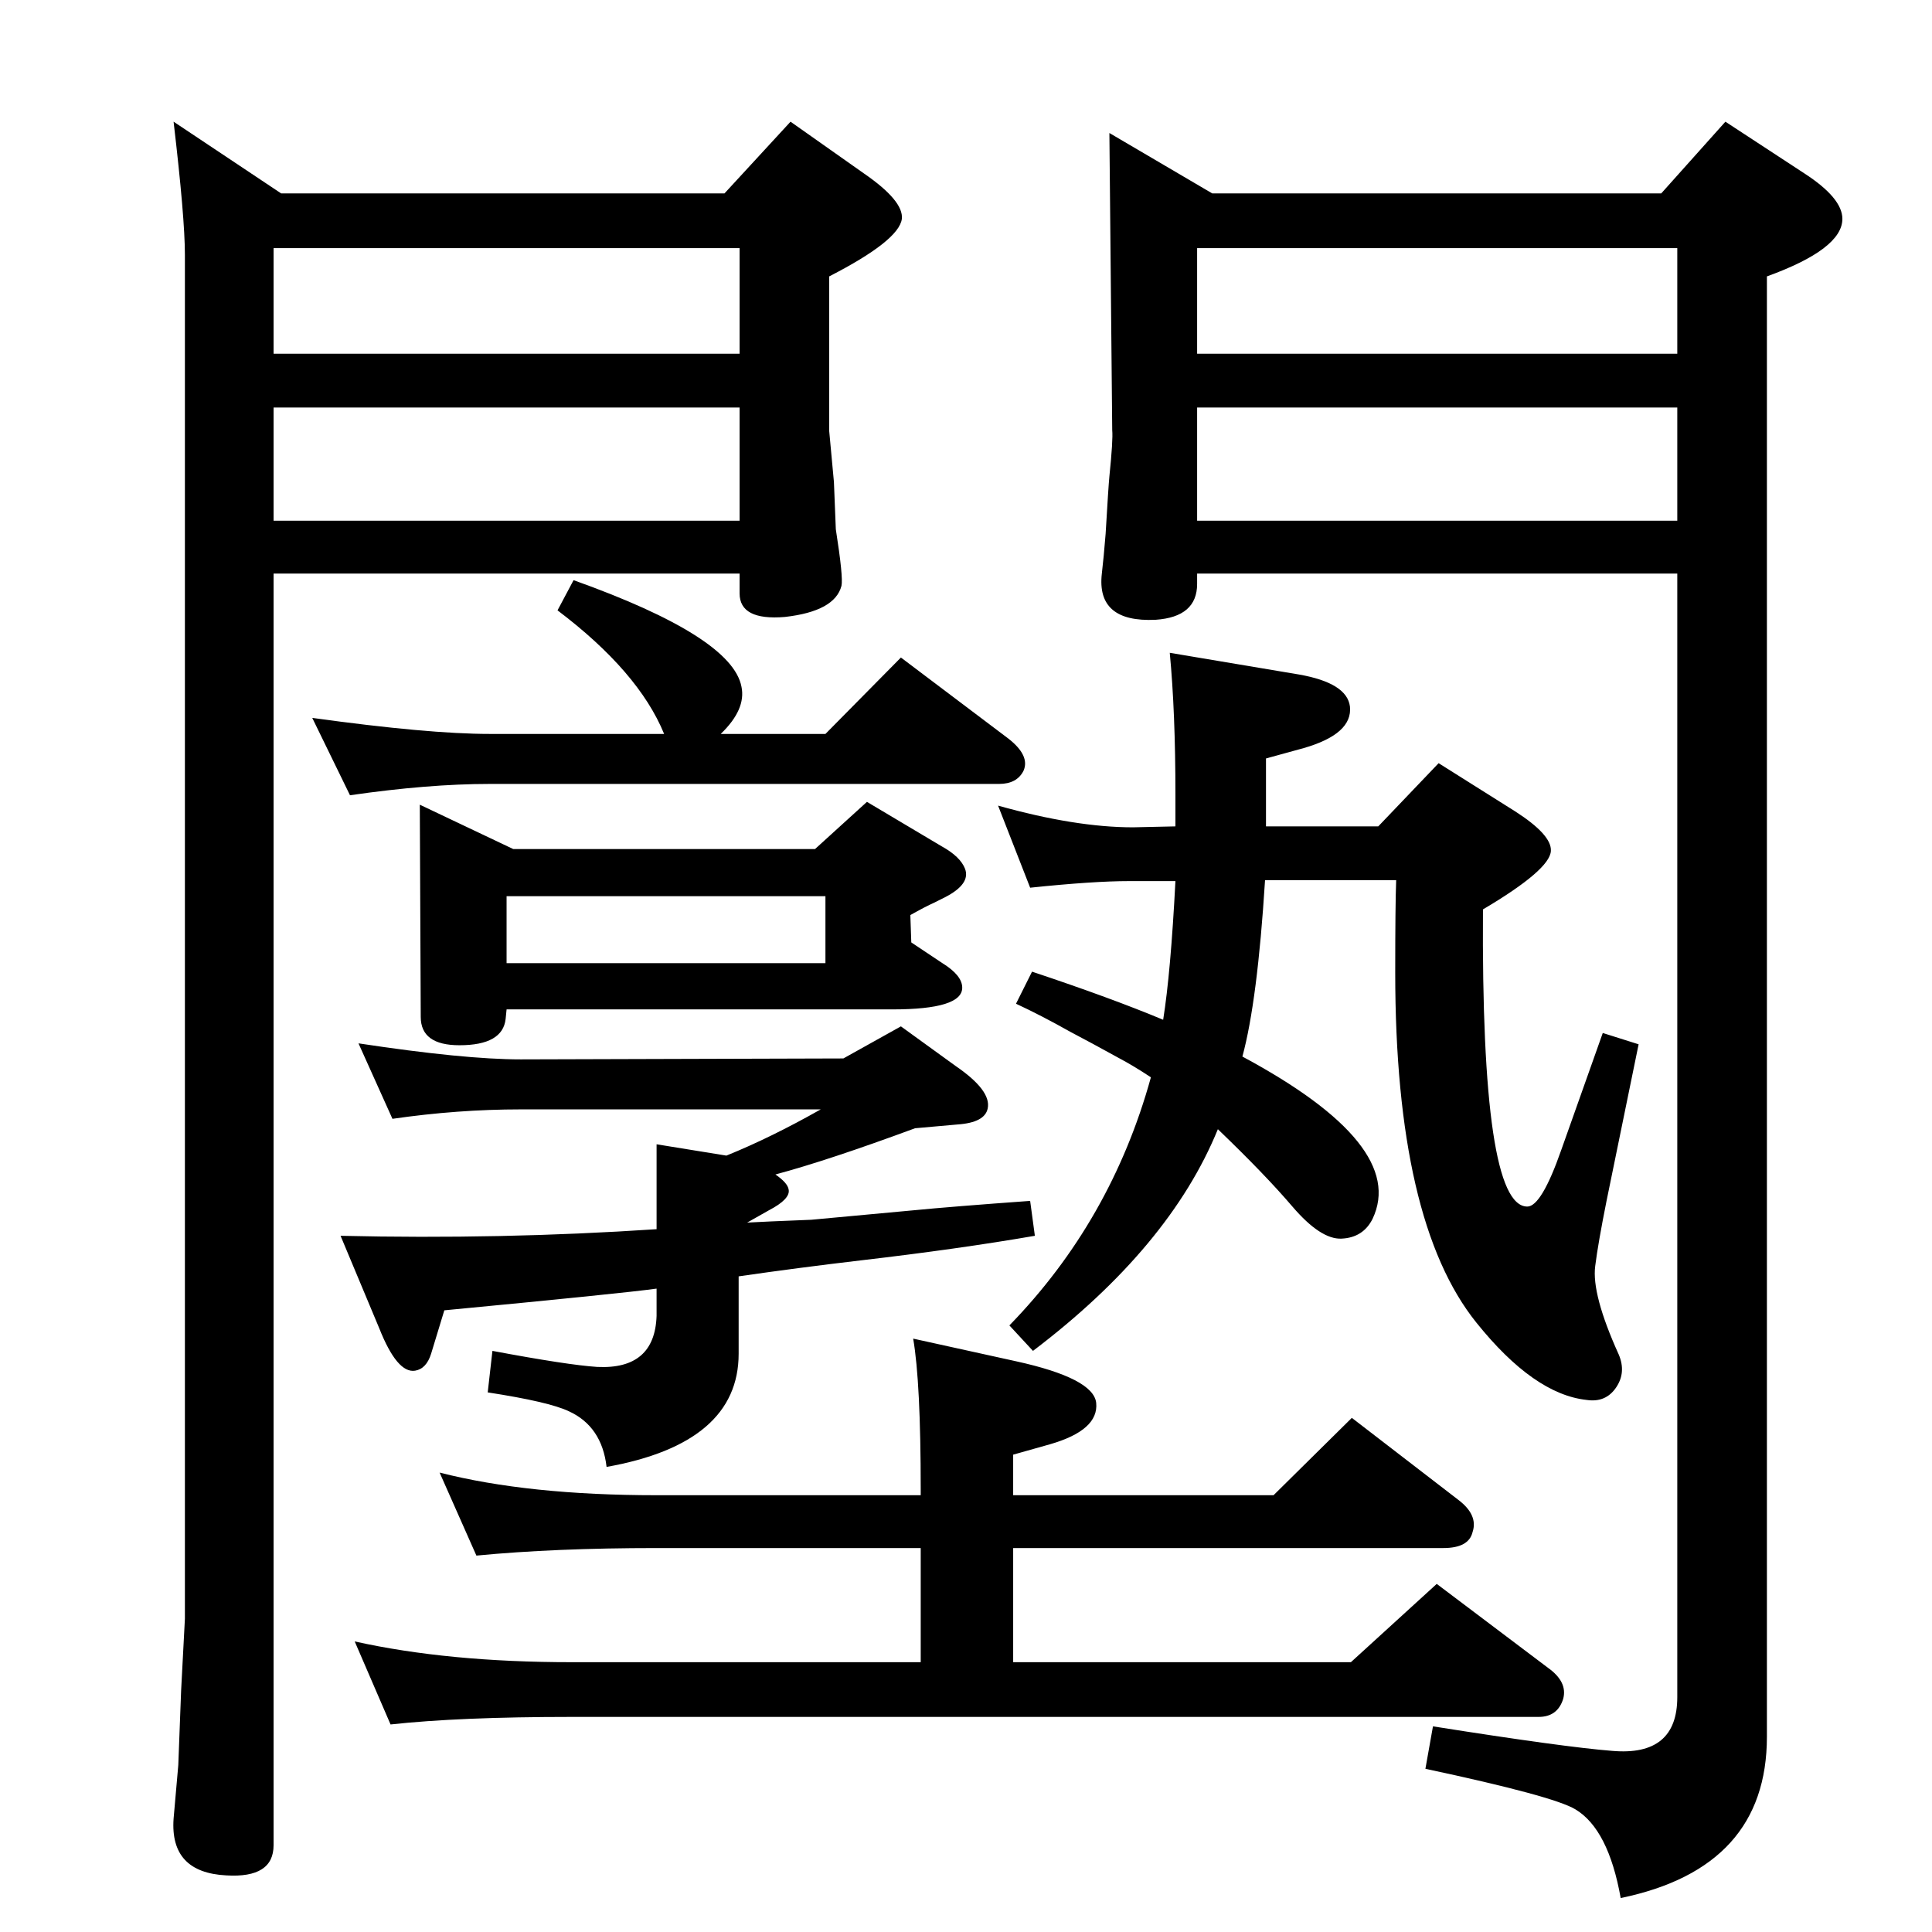 <?xml version="1.0" standalone="no"?>
<!DOCTYPE svg PUBLIC "-//W3C//DTD SVG 1.1//EN" "http://www.w3.org/Graphics/SVG/1.1/DTD/svg11.dtd" >
<svg xmlns="http://www.w3.org/2000/svg" xmlns:xlink="http://www.w3.org/1999/xlink" version="1.1" viewBox="0 0 2048 2048">
  <g transform="matrix(1 0 0 -1 0 2048)">
   <path fill="currentColor"
d="M1317 928q175 -94 138 -172q-10 -20 -33 -21q-22 -1 -52 34q-29 34 -79 82q-51 -125 -196 -235l-25 27q108 111 150 263q-18 12 -35 21q-29 16 -50 27q-32 18 -58 30l17 34q84 -28 139 -51q8 50 13 147h-49q-38 0 -105 -7l-34 87q82 -23 143 -23l45 1v34q0 87 -6 150
l137 -23q51 -9 54 -34q3 -29 -49 -44l-40 -11v-72h119l64 67l81 -51q39 -25 38 -42q-1 -20 -72 -62q-2 -315 47 -315q15 0 36 60l44 124l38 -12l-34 -166q-9 -45 -12 -69q-4 -30 25 -94q8 -19 -3 -35t-31 -13q-56 6 -117 82q-86 107 -86 371q0 72 1 98h-139
q-8 -128 -24 -187zM822 803q13 -9 14 -16q2 -10 -21 -22l-23 -13q17 1 68 3q12 1 108 10q41 4 124 10l5 -37q-81 -14 -184 -26q-68 -8 -130 -17v-82q0 -95 -140 -120q-5 43 -40 59q-21 10 -86 20l5 44q80 -15 111 -17q61 -3 63 54v16v13q-36 -5 -225 -23l-14 -46
q-5 -16 -17 -18q-19 -3 -38 45l-41 98q170 -4 335 7v90l74 -12q47 19 100 49h-318q-67 0 -136 -10l-36 80q112 -17 172 -17l342 1l61 34l58 -42q38 -26 34 -45q-3 -15 -32 -17l-45 -4q-92 -34 -148 -49zM184 1919l114 -76h470l70 76l78 -55q42 -29 40 -48q-3 -23 -77 -61
v-164l5 -54l2 -50q8 -51 6 -60q-7 -27 -60 -33q-48 -4 -48 25v21h-494v-1348q0 -35 -50 -32q-60 3 -56 60l5 57l3 79l4 76v1446q0 39 -12 141zM290 1496h494v120h-494v-120zM290 1673h494v112h-494v-112zM1176 1907l109 -64h476l68 76l84 -55q40 -26 40 -48q0 -32 -80 -61
v-1548q0 -139 -155 -171q-13 73 -48 94q-23 14 -159 43l8 45q139 -22 190 -26q69 -6 69 57v1191h-509v-11q0 -35 -44 -38q-63 -3 -57 49q2 17 4 42q3 51 4 61q4 39 3 49zM1269 1496h509v120h-509v-120zM1269 1673h509v112h-509v-112zM1074 463h276l83 82l113 -87
q21 -16 15 -34q-4 -17 -31 -17h-456v-121h358l91 83l118 -89q21 -15 16 -33q-6 -19 -26 -19h-1025q-119 0 -192 -8l-38 88q99 -22 230 -22h370v121h-280q-108 0 -191 -8l-39 88q94 -24 230 -24h280v6q0 114 -8 160l109 -24q82 -18 85 -44q3 -29 -49 -44l-39 -11v-43z
M608 1433q168 -60 178 -113q5 -24 -22 -50h111l80 81l114 -86q23 -18 16 -34q-7 -14 -26 -14h-540q-65 0 -148 -12l-40 82q123 -17 188 -17h185q-27 66 -113 131zM864 1148l55 50l79 -47q20 -11 25 -24q6 -16 -21 -30l-12 -6q-9 -4 -25 -13l1 -29l33 -22q21 -13 21 -26
q0 -23 -74 -23h-409l-1 -10q-3 -28 -49 -28q-41 0 -41 30l-1 225l99 -47h320zM537 1027h338v71h-338v-71z" />
  </g>

</svg>
